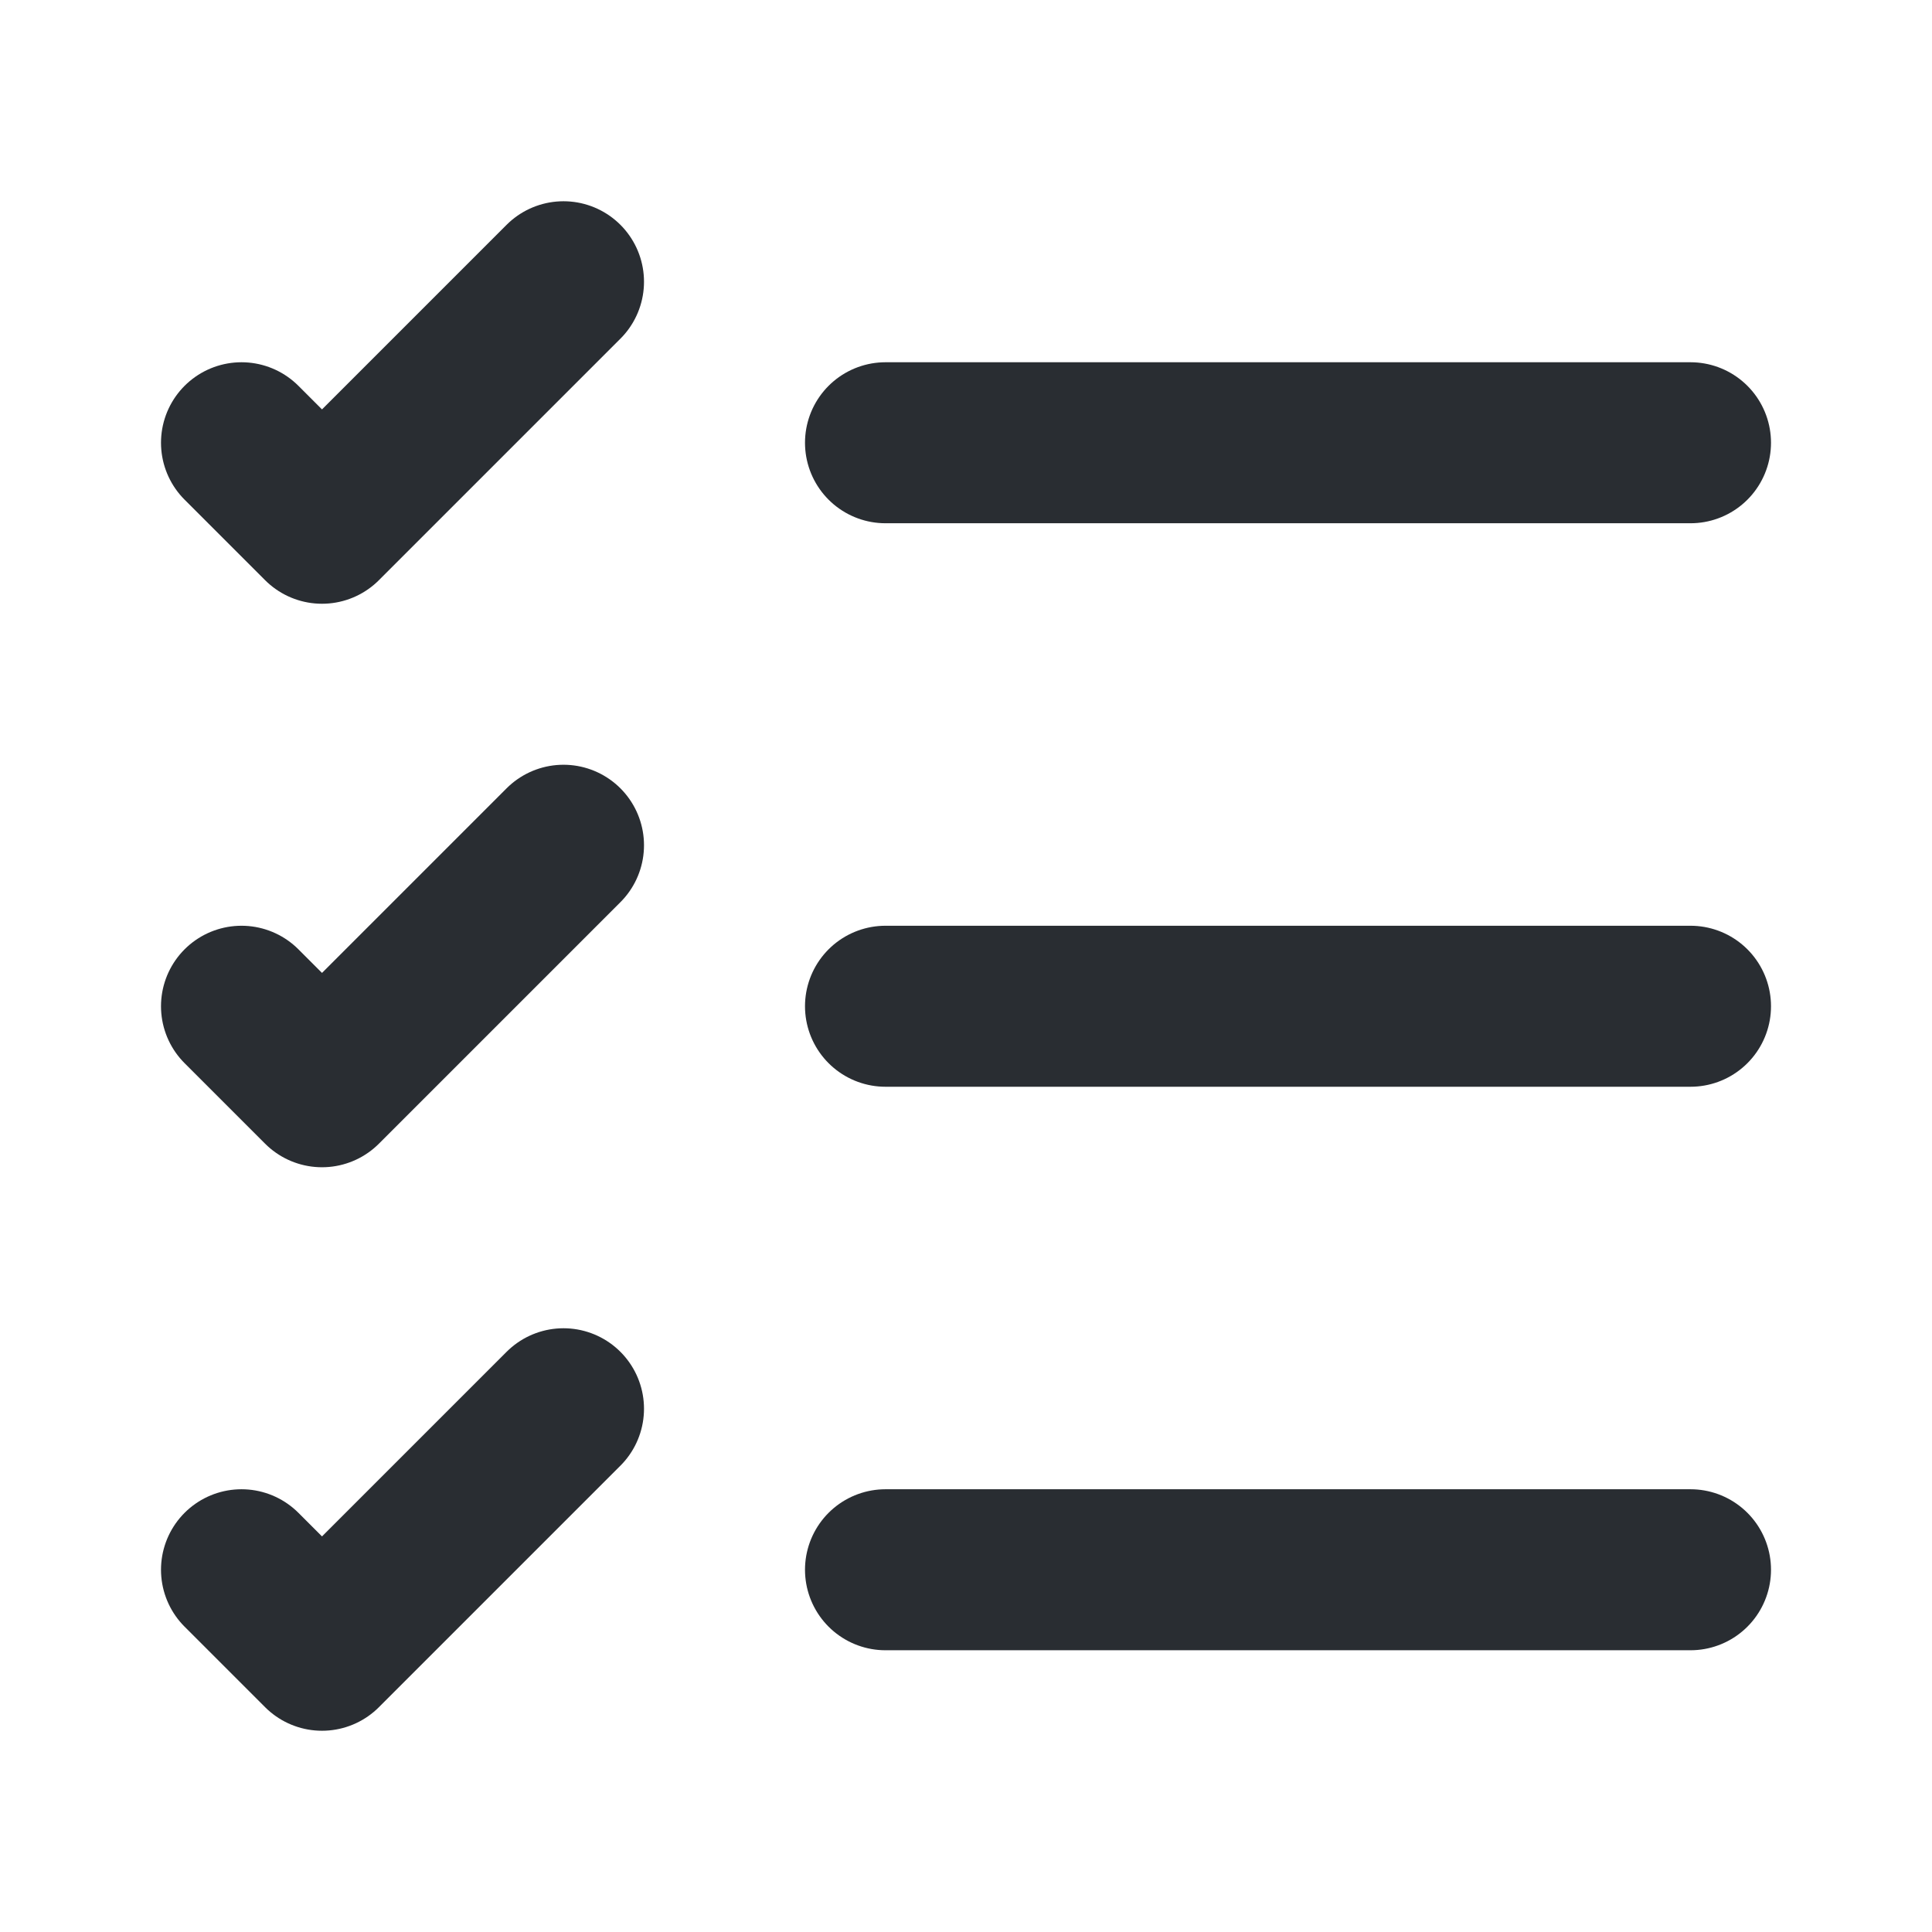 <svg width="18" height="18" viewBox="0 0 18 18" fill="none" xmlns="http://www.w3.org/2000/svg">
<path d="M8.25 14.625H15.75" stroke="#292D32" stroke-width="1.5" stroke-linecap="round" stroke-linejoin="round"/>
<path d="M8.25 9.375H15.75" stroke="#292D32" stroke-width="1.5" stroke-linecap="round" stroke-linejoin="round"/>
<path d="M8.25 4.125H15.75" stroke="#292D32" stroke-width="1.5" stroke-linecap="round" stroke-linejoin="round"/>
<path d="M2.25 4.125L3 4.875L5.25 2.625" stroke="#292D32" stroke-width="1.5" stroke-linecap="round" stroke-linejoin="round"/>
<path d="M2.25 9.375L3 10.125L5.25 7.875" stroke="#292D32" stroke-width="1.5" stroke-linecap="round" stroke-linejoin="round"/>
<path d="M2.25 14.625L3 15.375L5.25 13.125" stroke="#292D32" stroke-width="1.5" stroke-linecap="round" stroke-linejoin="round"/>
</svg>
